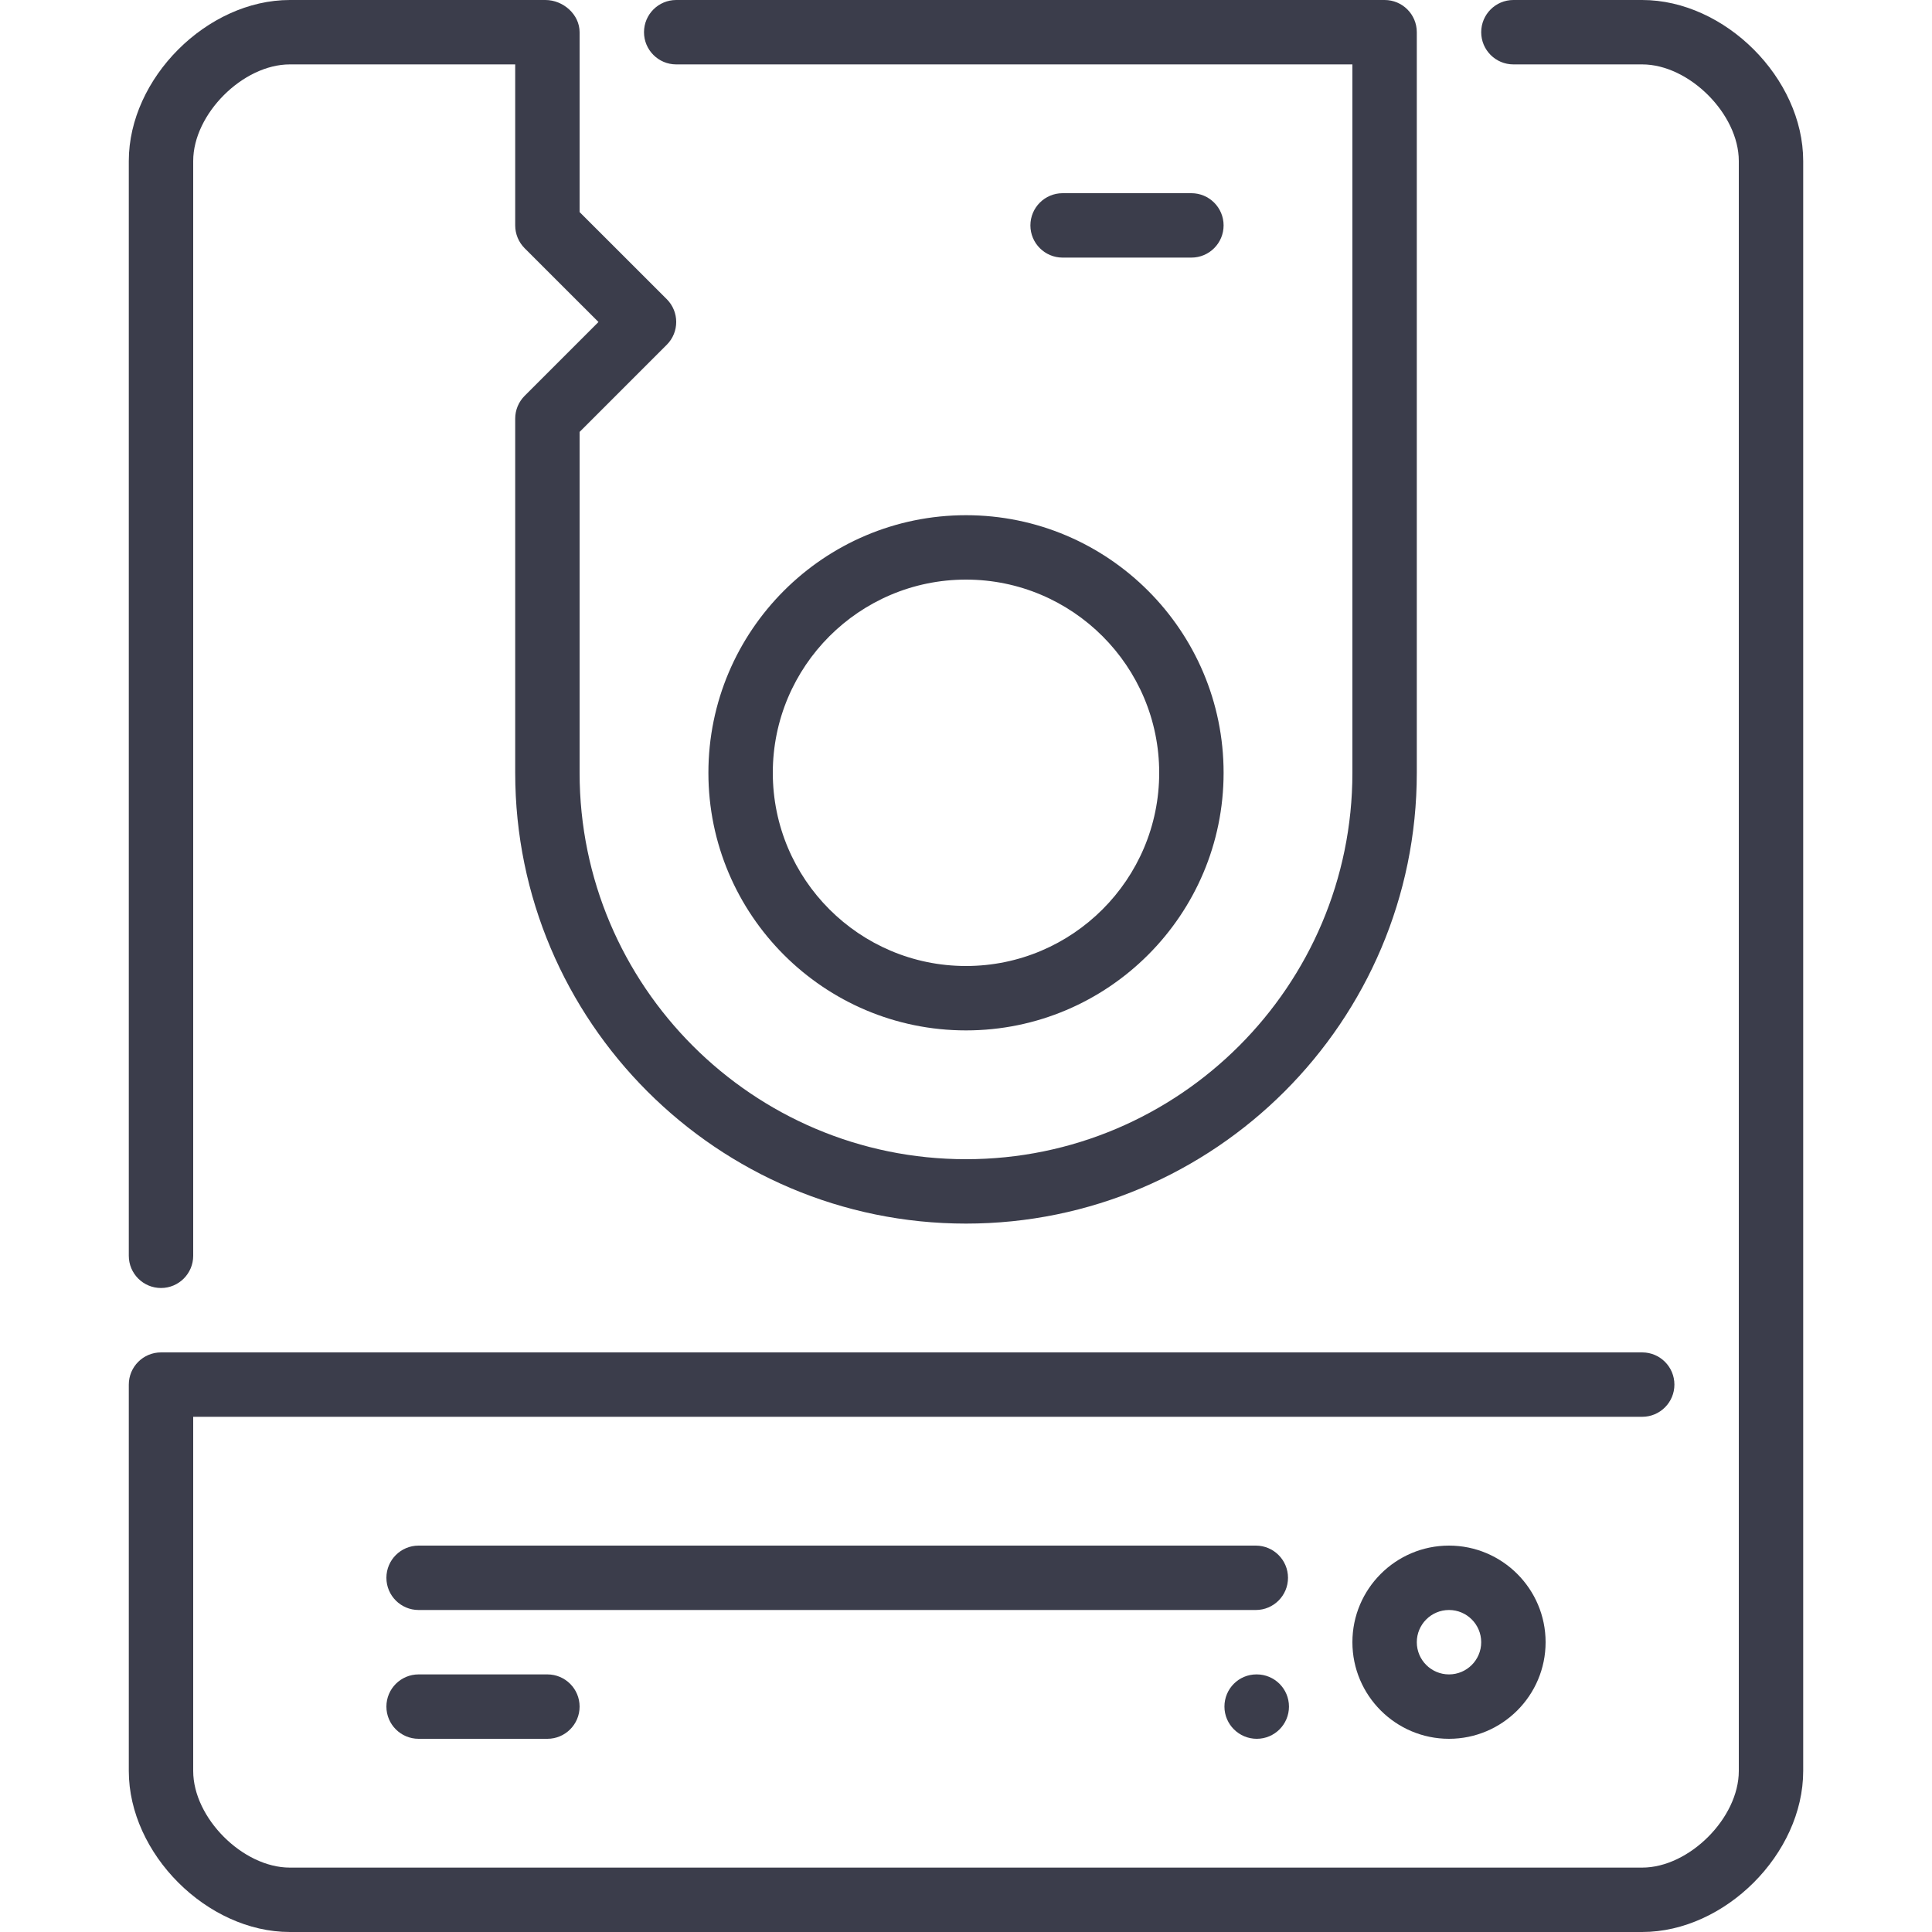 <svg width="30" height="30" viewBox="0 0 30 30" fill="none" xmlns="http://www.w3.org/2000/svg">
<path d="M20 24.5C20 24.224 19.776 24 19.5 24H6.5C6.224 24 6 24.224 6 24.5C6 24.776 6.224 25 6.5 25H19.5C19.776 25 20 24.776 20 24.5Z" fill="#3B3D4B"/>
<path d="M11 12C11 14.206 12.794 16 15 16C17.206 16 19 14.206 19 12C19 9.794 17.206 8 15 8C12.794 8 11 9.794 11 12ZM18 12C18 13.655 16.654 15 15 15C13.345 15 12 13.655 12 12C12 10.345 13.345 9 15 9C16.654 9 18 10.345 18 12Z" fill="#3B3D4B"/>
<path d="M2.5 20C2.776 20 3 19.776 3 19.5V2.5C3 1.771 3.771 1 4.5 1H8V3.5C8 3.633 8.053 3.76 8.146 3.854L9.293 5L8.147 6.146C8.053 6.24 8 6.367 8 6.5V12C8 15.86 11.14 19 15 19C18.86 19 22 15.86 22 12V0.5C22 0.224 21.777 0 21.5 0H10.5C10.224 0 10 0.224 10 0.5C10 0.776 10.224 1 10.5 1H21V12C21 15.309 18.308 18 15 18C11.691 18 9 15.309 9 12V6.707L10.354 5.353C10.549 5.158 10.549 4.842 10.354 4.646L9 3.293V0.5C9 0.224 8.745 0 8.469 0H4.5C3.215 0 2 1.215 2 2.5V19.5C2 19.776 2.224 20 2.5 20Z" fill="#3B3D4B"/>
<path d="M18.5 4C18.776 4 19 3.776 19 3.5C19 3.224 18.776 3 18.5 3H16.5C16.224 3 16 3.224 16 3.5C16 3.776 16.224 4 16.5 4H18.5Z" fill="#3B3D4B"/>
<path d="M19.515 27C19.791 27 20.015 26.776 20.015 26.5C20.015 26.224 19.791 26 19.515 26H19.51C19.234 26 19.013 26.224 19.013 26.5C19.013 26.776 19.239 27 19.515 27Z" fill="#3B3D4B"/>
<path d="M21 25.5C21 26.327 21.673 27 22.5 27C23.327 27 24 26.327 24 25.5C24 24.673 23.327 24 22.5 24C21.673 24 21 24.673 21 25.5ZM23 25.5C23 25.776 22.776 26 22.5 26C22.224 26 22 25.776 22 25.5C22 25.224 22.224 25 22.5 25C22.776 25 23 25.224 23 25.5Z" fill="#3B3D4B"/>
<path d="M6.5 26C6.224 26 6 26.224 6 26.5C6 26.776 6.224 27 6.5 27H8.5C8.776 27 9 26.776 9 26.5C9 26.224 8.776 26 8.5 26H6.5Z" fill="#3B3D4B"/>
<path d="M25.5 0H23.5C23.224 0 23 0.224 23 0.5C23 0.776 23.224 1 23.5 1H25.5C26.229 1 27 1.771 27 2.5V27.5C27 28.229 26.229 29 25.5 29H4.5C3.771 29 3 28.229 3 27.5V22H25.5C25.776 22 26 21.776 26 21.5C26 21.224 25.776 21 25.5 21H2.5C2.224 21 2 21.224 2 21.5V27.5C2 28.785 3.215 30 4.5 30H25.5C26.785 30 28 28.785 28 27.5V2.5C28 1.215 26.785 0 25.5 0Z" fill="#3B3D4B"/>
</svg>
